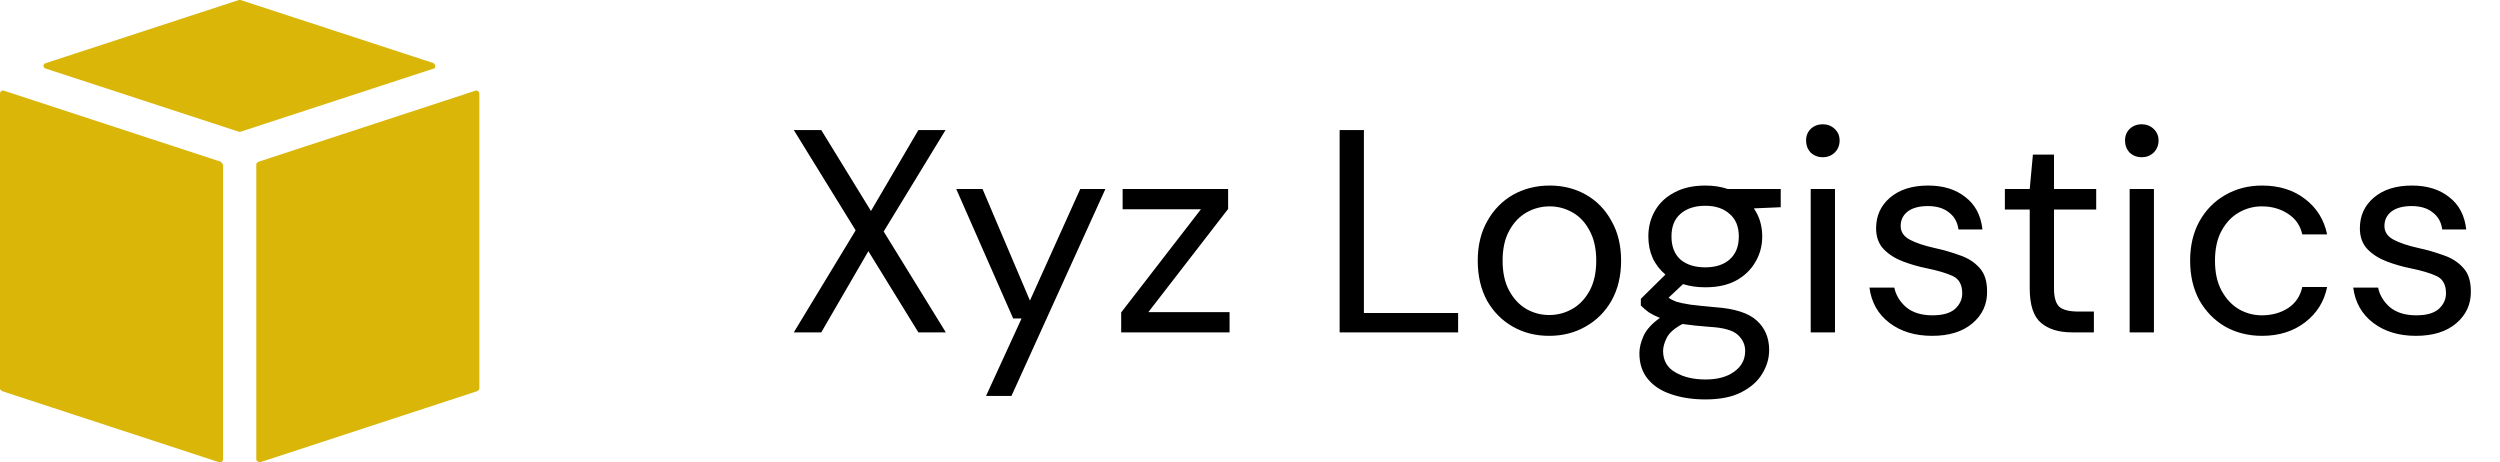 <svg width="173" height="32" viewBox="0 0 173 32" fill="none" xmlns="http://www.w3.org/2000/svg">
<path d="M15.272 11.19L0.274 6.277C0.11 6.223 0 6.332 0 6.496V26.855C0 26.965 0.055 27.019 0.164 27.073L15.162 31.986C15.272 32.04 15.436 31.931 15.436 31.768V11.408C15.381 11.299 15.327 11.244 15.272 11.189V11.19Z" fill="#D9B608"/>
<path d="M29.996 4.367L16.64 0H16.531L3.175 4.367C2.956 4.421 2.956 4.694 3.175 4.749L16.531 9.116H16.64L29.996 4.749C30.16 4.749 30.16 4.476 29.996 4.367Z" fill="#D9B608"/>
<path d="M32.897 6.277L17.899 11.189C17.79 11.244 17.735 11.299 17.735 11.407V31.767C17.735 31.931 17.899 31.985 18.009 31.985L33.007 27.073C33.117 27.018 33.171 26.964 33.171 26.855V6.495C33.171 6.331 33.007 6.222 32.897 6.277Z" fill="#D9B608"/>
<path d="M54.931 23L59.211 15.94L54.931 9H56.831L60.271 14.6L63.551 9H65.431L61.151 16.02L65.451 23H63.551L60.091 17.38L56.831 23H54.931ZM68.233 27.4L70.692 22.04H70.112L66.172 13.08H67.993L71.272 20.8L74.752 13.08H76.493L69.993 27.4H68.233ZM77.586 23V21.62L83.106 14.48H77.686V13.08H84.986V14.46L79.466 21.6H85.086V23H77.586ZM92.702 23V9H94.382V21.66H100.902V23H92.702ZM107.2 23.24C106.266 23.24 105.426 23.027 104.68 22.6C103.933 22.173 103.34 21.573 102.9 20.8C102.473 20.013 102.26 19.093 102.26 18.04C102.26 16.987 102.48 16.073 102.92 15.3C103.36 14.513 103.953 13.907 104.7 13.48C105.46 13.053 106.306 12.84 107.24 12.84C108.173 12.84 109.013 13.053 109.76 13.48C110.506 13.907 111.093 14.513 111.52 15.3C111.96 16.073 112.18 16.987 112.18 18.04C112.18 19.093 111.96 20.013 111.52 20.8C111.08 21.573 110.48 22.173 109.72 22.6C108.973 23.027 108.133 23.24 107.2 23.24ZM107.2 21.8C107.773 21.8 108.306 21.66 108.8 21.38C109.293 21.1 109.693 20.68 110 20.12C110.306 19.56 110.46 18.867 110.46 18.04C110.46 17.213 110.306 16.52 110 15.96C109.706 15.4 109.313 14.98 108.82 14.7C108.326 14.42 107.8 14.28 107.24 14.28C106.666 14.28 106.133 14.42 105.64 14.7C105.146 14.98 104.746 15.4 104.44 15.96C104.133 16.52 103.98 17.213 103.98 18.04C103.98 18.867 104.133 19.56 104.44 20.12C104.746 20.68 105.14 21.1 105.62 21.38C106.113 21.66 106.64 21.8 107.2 21.8ZM118.006 19.88C117.446 19.88 116.933 19.807 116.466 19.66L115.466 20.6C115.613 20.707 115.793 20.8 116.006 20.88C116.233 20.947 116.553 21.013 116.966 21.08C117.379 21.133 117.959 21.193 118.706 21.26C120.039 21.353 120.993 21.66 121.566 22.18C122.139 22.7 122.426 23.38 122.426 24.22C122.426 24.793 122.266 25.34 121.946 25.86C121.639 26.38 121.159 26.807 120.506 27.14C119.866 27.473 119.039 27.64 118.026 27.64C117.133 27.64 116.339 27.52 115.646 27.28C114.953 27.053 114.413 26.7 114.026 26.22C113.639 25.753 113.446 25.16 113.446 24.44C113.446 24.067 113.546 23.66 113.746 23.22C113.946 22.793 114.319 22.387 114.866 22C114.573 21.88 114.319 21.753 114.106 21.62C113.906 21.473 113.719 21.313 113.546 21.14V20.68L115.246 19C114.459 18.333 114.066 17.453 114.066 16.36C114.066 15.707 114.219 15.113 114.526 14.58C114.833 14.047 115.279 13.627 115.866 13.32C116.453 13 117.166 12.84 118.006 12.84C118.579 12.84 119.099 12.92 119.566 13.08H123.226V14.34L121.366 14.42C121.753 14.98 121.946 15.627 121.946 16.36C121.946 17.013 121.786 17.607 121.466 18.14C121.159 18.673 120.713 19.1 120.126 19.42C119.553 19.727 118.846 19.88 118.006 19.88ZM118.006 18.5C118.713 18.5 119.273 18.32 119.686 17.96C120.113 17.587 120.326 17.053 120.326 16.36C120.326 15.68 120.113 15.16 119.686 14.8C119.273 14.427 118.713 14.24 118.006 14.24C117.286 14.24 116.713 14.427 116.286 14.8C115.873 15.16 115.666 15.68 115.666 16.36C115.666 17.053 115.873 17.587 116.286 17.96C116.713 18.32 117.286 18.5 118.006 18.5ZM115.086 24.28C115.086 24.947 115.366 25.44 115.926 25.76C116.486 26.093 117.186 26.26 118.026 26.26C118.853 26.26 119.513 26.08 120.006 25.72C120.513 25.36 120.766 24.88 120.766 24.28C120.766 23.853 120.593 23.48 120.246 23.16C119.899 22.853 119.259 22.673 118.326 22.62C117.593 22.567 116.959 22.5 116.426 22.42C115.879 22.713 115.519 23.027 115.346 23.36C115.173 23.707 115.086 24.013 115.086 24.28ZM126.141 10.88C125.808 10.88 125.528 10.773 125.301 10.56C125.088 10.333 124.981 10.053 124.981 9.72C124.981 9.4 125.088 9.133 125.301 8.92C125.528 8.707 125.808 8.6 126.141 8.6C126.461 8.6 126.735 8.707 126.961 8.92C127.188 9.133 127.301 9.4 127.301 9.72C127.301 10.053 127.188 10.333 126.961 10.56C126.735 10.773 126.461 10.88 126.141 10.88ZM125.301 23V13.08H126.981V23H125.301ZM133.706 23.24C132.52 23.24 131.533 22.94 130.746 22.34C129.96 21.74 129.5 20.927 129.366 19.9H131.086C131.193 20.42 131.466 20.873 131.906 21.26C132.36 21.633 132.966 21.82 133.726 21.82C134.433 21.82 134.953 21.673 135.286 21.38C135.62 21.073 135.786 20.713 135.786 20.3C135.786 19.7 135.566 19.3 135.126 19.1C134.7 18.9 134.093 18.72 133.306 18.56C132.773 18.453 132.24 18.3 131.706 18.1C131.173 17.9 130.726 17.62 130.366 17.26C130.006 16.887 129.826 16.4 129.826 15.8C129.826 14.933 130.146 14.227 130.786 13.68C131.44 13.12 132.32 12.84 133.426 12.84C134.48 12.84 135.34 13.107 136.006 13.64C136.686 14.16 137.08 14.907 137.186 15.88H135.526C135.46 15.373 135.24 14.98 134.866 14.7C134.506 14.407 134.02 14.26 133.406 14.26C132.806 14.26 132.34 14.387 132.006 14.64C131.686 14.893 131.526 15.227 131.526 15.64C131.526 16.04 131.733 16.353 132.146 16.58C132.573 16.807 133.146 17 133.866 17.16C134.48 17.293 135.06 17.46 135.606 17.66C136.166 17.847 136.62 18.133 136.966 18.52C137.326 18.893 137.506 19.44 137.506 20.16C137.52 21.053 137.18 21.793 136.486 22.38C135.806 22.953 134.88 23.24 133.706 23.24ZM143.377 23C142.47 23 141.757 22.78 141.237 22.34C140.717 21.9 140.457 21.107 140.457 19.96V14.5H138.737V13.08H140.457L140.677 10.7H142.137V13.08H145.057V14.5H142.137V19.96C142.137 20.587 142.264 21.013 142.517 21.24C142.77 21.453 143.217 21.56 143.857 21.56H144.897V23H143.377ZM148.212 10.88C147.878 10.88 147.598 10.773 147.372 10.56C147.158 10.333 147.052 10.053 147.052 9.72C147.052 9.4 147.158 9.133 147.372 8.92C147.598 8.707 147.878 8.6 148.212 8.6C148.532 8.6 148.805 8.707 149.032 8.92C149.258 9.133 149.372 9.4 149.372 9.72C149.372 10.053 149.258 10.333 149.032 10.56C148.805 10.773 148.532 10.88 148.212 10.88ZM147.372 23V13.08H149.052V23H147.372ZM156.537 23.24C155.59 23.24 154.737 23.027 153.977 22.6C153.23 22.16 152.637 21.553 152.197 20.78C151.77 19.993 151.557 19.08 151.557 18.04C151.557 17 151.77 16.093 152.197 15.32C152.637 14.533 153.23 13.927 153.977 13.5C154.737 13.06 155.59 12.84 156.537 12.84C157.71 12.84 158.697 13.147 159.497 13.76C160.31 14.373 160.823 15.193 161.037 16.22H159.317C159.183 15.607 158.857 15.133 158.337 14.8C157.817 14.453 157.21 14.28 156.517 14.28C155.957 14.28 155.43 14.42 154.937 14.7C154.443 14.98 154.043 15.4 153.737 15.96C153.43 16.52 153.277 17.213 153.277 18.04C153.277 18.867 153.43 19.56 153.737 20.12C154.043 20.68 154.443 21.107 154.937 21.4C155.43 21.68 155.957 21.82 156.517 21.82C157.21 21.82 157.817 21.653 158.337 21.32C158.857 20.973 159.183 20.487 159.317 19.86H161.037C160.837 20.86 160.33 21.673 159.517 22.3C158.703 22.927 157.71 23.24 156.537 23.24ZM167.183 23.24C165.996 23.24 165.01 22.94 164.223 22.34C163.436 21.74 162.976 20.927 162.843 19.9H164.563C164.67 20.42 164.943 20.873 165.383 21.26C165.836 21.633 166.443 21.82 167.203 21.82C167.91 21.82 168.43 21.673 168.763 21.38C169.096 21.073 169.263 20.713 169.263 20.3C169.263 19.7 169.043 19.3 168.603 19.1C168.176 18.9 167.57 18.72 166.783 18.56C166.25 18.453 165.716 18.3 165.183 18.1C164.65 17.9 164.203 17.62 163.843 17.26C163.483 16.887 163.303 16.4 163.303 15.8C163.303 14.933 163.623 14.227 164.263 13.68C164.916 13.12 165.796 12.84 166.903 12.84C167.956 12.84 168.816 13.107 169.483 13.64C170.163 14.16 170.556 14.907 170.663 15.88H169.003C168.936 15.373 168.716 14.98 168.343 14.7C167.983 14.407 167.496 14.26 166.883 14.26C166.283 14.26 165.816 14.387 165.483 14.64C165.163 14.893 165.003 15.227 165.003 15.64C165.003 16.04 165.21 16.353 165.623 16.58C166.05 16.807 166.623 17 167.343 17.16C167.956 17.293 168.536 17.46 169.083 17.66C169.643 17.847 170.096 18.133 170.443 18.52C170.803 18.893 170.983 19.44 170.983 20.16C170.996 21.053 170.656 21.793 169.963 22.38C169.283 22.953 168.356 23.24 167.183 23.24Z" fill="black"/>
</svg>
